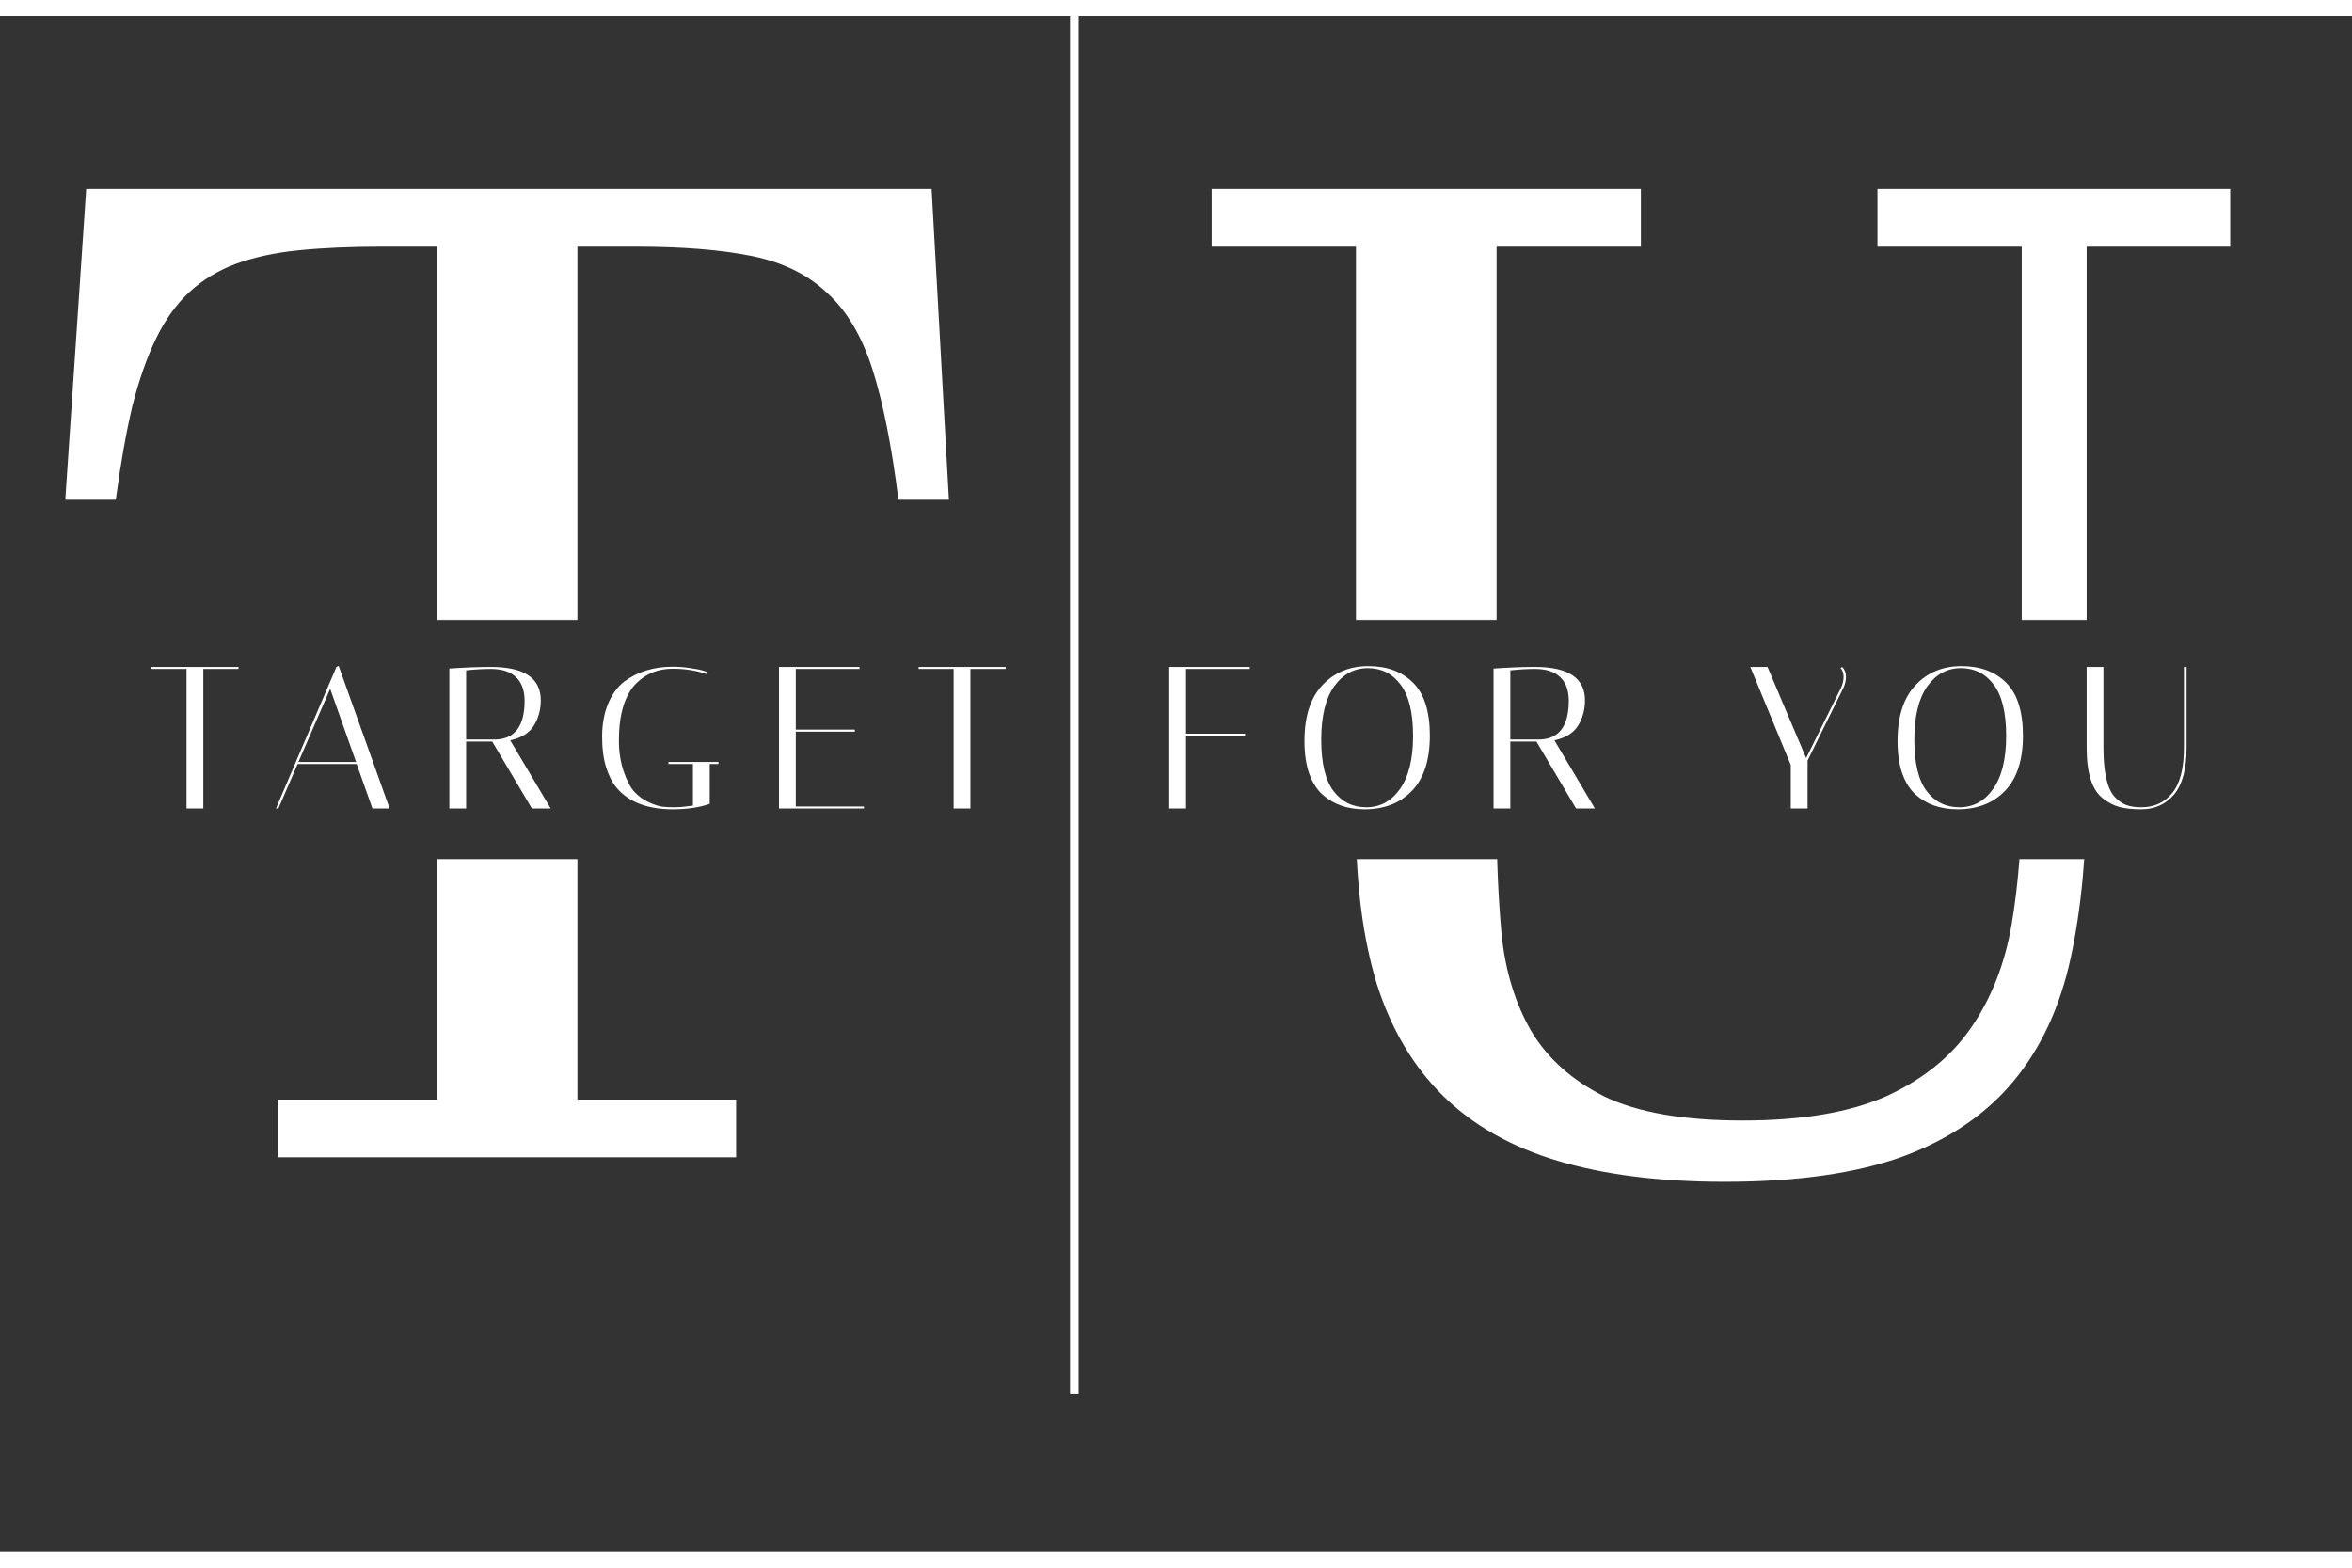 <svg width="150" height="100" viewBox="0 0 1908 1246" fill="none" xmlns="http://www.w3.org/2000/svg">
<rect x="0" y="0" width="1908" height="1246" fill="#333333" stroke="none"/>
<mask id="mask0_3_50" style="mask-type:alpha" maskUnits="userSpaceOnUse" x="0" y="0" width="1988" height="490">
<rect width="1988" height="490" fill="#D9D9D9"/>
</mask>
<g mask="url(#mask0_3_50)">
<path d="M69.931 140.326H755.738L769.781 392.529H728.82C723.359 348.838 716.337 313.533 707.754 286.616C699.172 259.698 686.884 239.023 670.889 224.589C655.285 209.765 635 199.817 610.033 194.746C585.066 189.674 553.663 187.138 515.822 187.138H468.424V943.75H597.159V990.562H225.583V943.75H354.318V187.138H309.846C284.489 187.138 262.058 188.114 242.553 190.064C223.047 192.015 205.883 195.721 191.059 201.182C176.625 206.644 164.141 214.251 153.609 224.004C143.076 233.756 134.103 246.24 126.691 261.454C119.279 276.668 112.842 295.003 107.381 316.459C102.31 337.915 97.823 363.271 93.922 392.529H52.961L69.931 140.326ZM1214.08 715.537C1214.08 749.087 1215.45 780.685 1218.18 810.333C1221.3 839.981 1229.3 865.923 1242.17 888.159C1255.43 910.395 1275.33 928.145 1301.86 941.409C1328.77 954.282 1366.03 960.719 1413.62 960.719C1461.99 960.719 1501 954.087 1530.65 940.824C1560.3 927.17 1583.12 908.64 1599.12 885.234C1615.5 861.437 1626.42 833.545 1631.89 801.556C1637.35 769.177 1640.08 734.262 1640.08 696.812V187.138H1523.05V140.326H1809.19V187.138H1692.74V690.376C1692.74 742.65 1688.45 788.682 1679.87 828.473C1671.29 868.264 1655.88 901.618 1633.64 928.535C1611.4 955.453 1581.37 975.933 1543.53 989.977C1505.69 1003.63 1457.51 1010.46 1398.99 1010.46C1346.72 1010.46 1301.66 1004.8 1263.82 993.488C1225.98 982.175 1194.97 964.62 1170.78 940.824C1146.59 917.027 1128.65 886.794 1116.94 850.124C1105.63 813.064 1099.98 769.177 1099.98 718.463V187.138H982.943V140.326H1331.11V187.138H1214.08V715.537Z" fill="white"/>
</g>
<mask id="mask1_3_50" style="mask-type:alpha" maskUnits="userSpaceOnUse" x="0" y="684" width="1988" height="562">
<rect y="684" width="1988" height="562" fill="#D9D9D9"/>
</mask>
<g mask="url(#mask1_3_50)">
<path d="M69.931 75.763H755.738L769.781 327.967H728.82C723.359 284.275 716.337 248.971 707.754 222.053C699.172 195.136 686.884 174.46 670.889 160.026C655.285 145.202 635 135.255 610.033 130.183C585.066 125.112 553.663 122.576 515.822 122.576H468.424V879.187H597.159V926H225.583V879.187H354.318V122.576H309.846C284.489 122.576 262.058 123.551 242.553 125.502C223.047 127.453 205.883 131.159 191.059 136.62C176.625 142.082 164.141 149.689 153.609 159.441C143.076 169.194 134.103 181.677 126.691 196.891C119.279 212.106 112.842 230.441 107.381 251.896C102.31 273.352 97.823 298.709 93.922 327.967H52.961L69.931 75.763ZM1214.08 650.975C1214.08 684.524 1215.45 716.123 1218.18 745.771C1221.3 775.419 1229.3 801.361 1242.17 823.597C1255.43 845.833 1275.33 863.583 1301.86 876.847C1328.77 889.72 1366.03 896.157 1413.62 896.157C1461.99 896.157 1501 889.525 1530.65 876.261C1560.3 862.608 1583.12 844.078 1599.12 820.671C1615.5 796.875 1626.42 768.982 1631.89 736.994C1637.35 704.615 1640.08 669.7 1640.08 632.25V122.576H1523.05V75.763H1809.19V122.576H1692.74V625.813C1692.74 678.087 1688.45 724.12 1679.87 763.911C1671.29 803.702 1655.88 837.056 1633.64 863.973C1611.4 890.89 1581.37 911.371 1543.53 925.415C1505.69 939.069 1457.51 945.895 1398.99 945.895C1346.72 945.895 1301.66 940.239 1263.82 928.926C1225.98 917.613 1194.97 900.058 1170.78 876.261C1146.59 852.465 1128.65 822.232 1116.94 785.562C1105.63 748.502 1099.98 704.615 1099.98 653.901V122.576H982.943V75.763H1331.11V122.576H1214.08V650.975Z" fill="white"/>
</g>
<path d="M164.927 643H151.309V529.783H122.922V528.143H193.478V529.783H164.927V643ZM225.827 643H223.858L272.919 528.143L274.724 527.322L316.072 643H302.126L289.327 606.902H241.415L225.827 643ZM267.832 545.864L242.072 605.261H288.835L267.832 545.864ZM364.527 529.455C377.216 528.58 388.428 528.143 398.163 528.143C425.182 528.143 438.692 537.167 438.692 555.216C438.692 562.873 436.832 569.71 433.113 575.726C429.394 581.743 422.994 585.735 413.915 587.704L446.732 643H431.472L399.312 588.689H378.145V643H364.527V529.455ZM398.163 529.783C391.819 529.783 385.146 530.166 378.145 530.932V587.048H402.43C417.853 586.392 425.565 575.891 425.565 555.544C425.565 547.231 423.268 540.886 418.674 536.511C414.079 532.026 407.243 529.783 398.163 529.783ZM545.724 643.656C525.269 643.656 510.119 637.859 500.274 626.264C496.773 622.107 493.929 616.583 491.741 609.691C489.554 602.8 488.46 594.432 488.46 584.587C488.46 574.742 490.046 565.936 493.218 558.17C496.5 550.294 500.93 544.223 506.509 539.957C517.338 531.971 530.41 527.979 545.724 527.979C550.647 527.979 555.46 528.361 560.163 529.127C564.867 529.784 568.368 530.495 570.665 531.26L574.11 532.409L573.618 534.05C565.086 531.096 555.788 529.619 545.724 529.619C534.129 529.619 524.448 533.393 516.682 540.941C510.775 546.52 506.618 554.724 504.212 565.553C502.79 571.679 502.079 579.172 502.079 588.033C502.079 596.893 503.336 605.097 505.852 612.645C508.368 620.083 511.212 625.607 514.385 629.217C517.666 632.827 521.604 635.726 526.199 637.913C530.793 639.992 534.457 641.195 537.192 641.523C539.927 641.851 543.154 642.016 546.873 642.016C550.701 642.016 555.788 641.578 562.132 640.703V606.902H542.279V605.261H582.807V606.902H575.751V639.226C567.438 642.18 557.429 643.656 545.724 643.656ZM697.24 528.143V529.783H645.554V579.008H693.466V580.649H645.554V641.359H700.85V643H631.935V528.143H697.24ZM787.221 643H773.602V529.783H745.216V528.143H815.771V529.783H787.221V643ZM1013.83 528.143V529.783H962.142V582.29H1010.05V583.931H962.142V643H948.524V528.143H1013.83ZM1058.2 588.361C1058.2 568.452 1063.01 553.357 1072.63 543.074C1082.37 532.682 1094.84 527.486 1110.05 527.486C1125.25 527.486 1137.34 531.971 1146.31 540.941C1155.39 549.911 1159.93 564.241 1159.93 583.931C1159.93 603.62 1155.11 618.497 1145.49 628.561C1135.86 638.624 1123.01 643.656 1106.93 643.656C1093.04 643.656 1081.66 639.664 1072.8 631.678C1068.2 627.522 1064.59 621.779 1061.97 614.45C1059.45 607.011 1058.2 598.315 1058.2 588.361ZM1109.55 529.127C1098.51 529.127 1089.43 534.05 1082.32 543.895C1075.31 553.739 1071.81 568.179 1071.81 587.212C1071.81 606.246 1075.15 620.138 1081.82 628.889C1088.5 637.64 1097.36 642.016 1108.4 642.016C1119.56 642.016 1128.64 637.093 1135.64 627.248C1142.75 617.294 1146.31 602.909 1146.31 584.095C1146.31 565.17 1142.92 551.278 1136.13 542.418C1129.46 533.557 1120.6 529.127 1109.55 529.127ZM1211.61 529.455C1224.29 528.58 1235.51 528.143 1245.24 528.143C1272.26 528.143 1285.77 537.167 1285.77 555.216C1285.77 562.873 1283.91 569.71 1280.19 575.726C1276.47 581.743 1270.07 585.735 1260.99 587.704L1293.81 643H1278.55L1246.39 588.689H1225.22V643H1211.61V529.455ZM1245.24 529.783C1238.9 529.783 1232.23 530.166 1225.22 530.932V587.048H1249.51C1264.93 586.392 1272.64 575.891 1272.64 555.544C1272.64 547.231 1270.35 540.886 1265.75 536.511C1261.16 532.026 1254.32 529.783 1245.24 529.783ZM1494.39 528.143C1496.47 530.221 1497.5 532.901 1497.5 536.183C1497.5 538.917 1496.9 541.707 1495.7 544.551L1466.33 604.113V643H1452.71V607.722L1419.89 528.143H1433.84L1465.18 602.144L1493.73 544.551C1494.93 541.816 1495.54 538.972 1495.54 536.019C1495.54 533.065 1494.71 530.768 1493.07 529.127L1494.39 528.143ZM1539.33 588.361C1539.33 568.452 1544.15 553.357 1553.77 543.074C1563.51 532.682 1575.98 527.486 1591.18 527.486C1606.39 527.486 1618.48 531.971 1627.45 540.941C1636.52 549.911 1641.06 564.241 1641.06 583.931C1641.06 603.62 1636.25 618.497 1626.63 628.561C1617 638.624 1604.15 643.656 1588.07 643.656C1574.17 643.656 1562.8 639.664 1553.94 631.678C1549.34 627.522 1545.73 621.779 1543.11 614.45C1540.59 607.011 1539.33 598.315 1539.33 588.361ZM1590.69 529.127C1579.64 529.127 1570.56 534.05 1563.45 543.895C1556.45 553.739 1552.95 568.179 1552.95 587.212C1552.95 606.246 1556.29 620.138 1562.96 628.889C1569.63 637.64 1578.49 642.016 1589.54 642.016C1600.7 642.016 1609.78 637.093 1616.78 627.248C1623.89 617.294 1627.45 602.909 1627.45 584.095C1627.45 565.17 1624.05 551.278 1617.27 542.418C1610.6 533.557 1601.74 529.127 1590.69 529.127ZM1771.67 528.143H1773.8V593.775C1773.8 610.949 1770.41 623.584 1763.63 631.678C1756.85 639.664 1747.98 643.656 1737.05 643.656C1730.15 643.656 1724.3 643.055 1719.49 641.851C1714.68 640.539 1710.14 638.187 1705.87 634.796C1697.12 628.014 1692.74 614.34 1692.74 593.775V528.143H1706.36V593.611C1706.36 613.52 1709.37 626.811 1715.39 633.483C1718.45 636.765 1721.62 639.007 1724.9 640.211C1728.29 641.414 1732.34 642.016 1737.05 642.016C1747.55 642.016 1755.92 638.187 1762.15 630.53C1768.49 622.763 1771.67 610.457 1771.67 593.611V528.143Z" fill="white"/>
<line x1="871.5" y1="-1.5299e-07" x2="871.5" y2="1118" stroke="white" stroke-width="7"/>
</svg>
